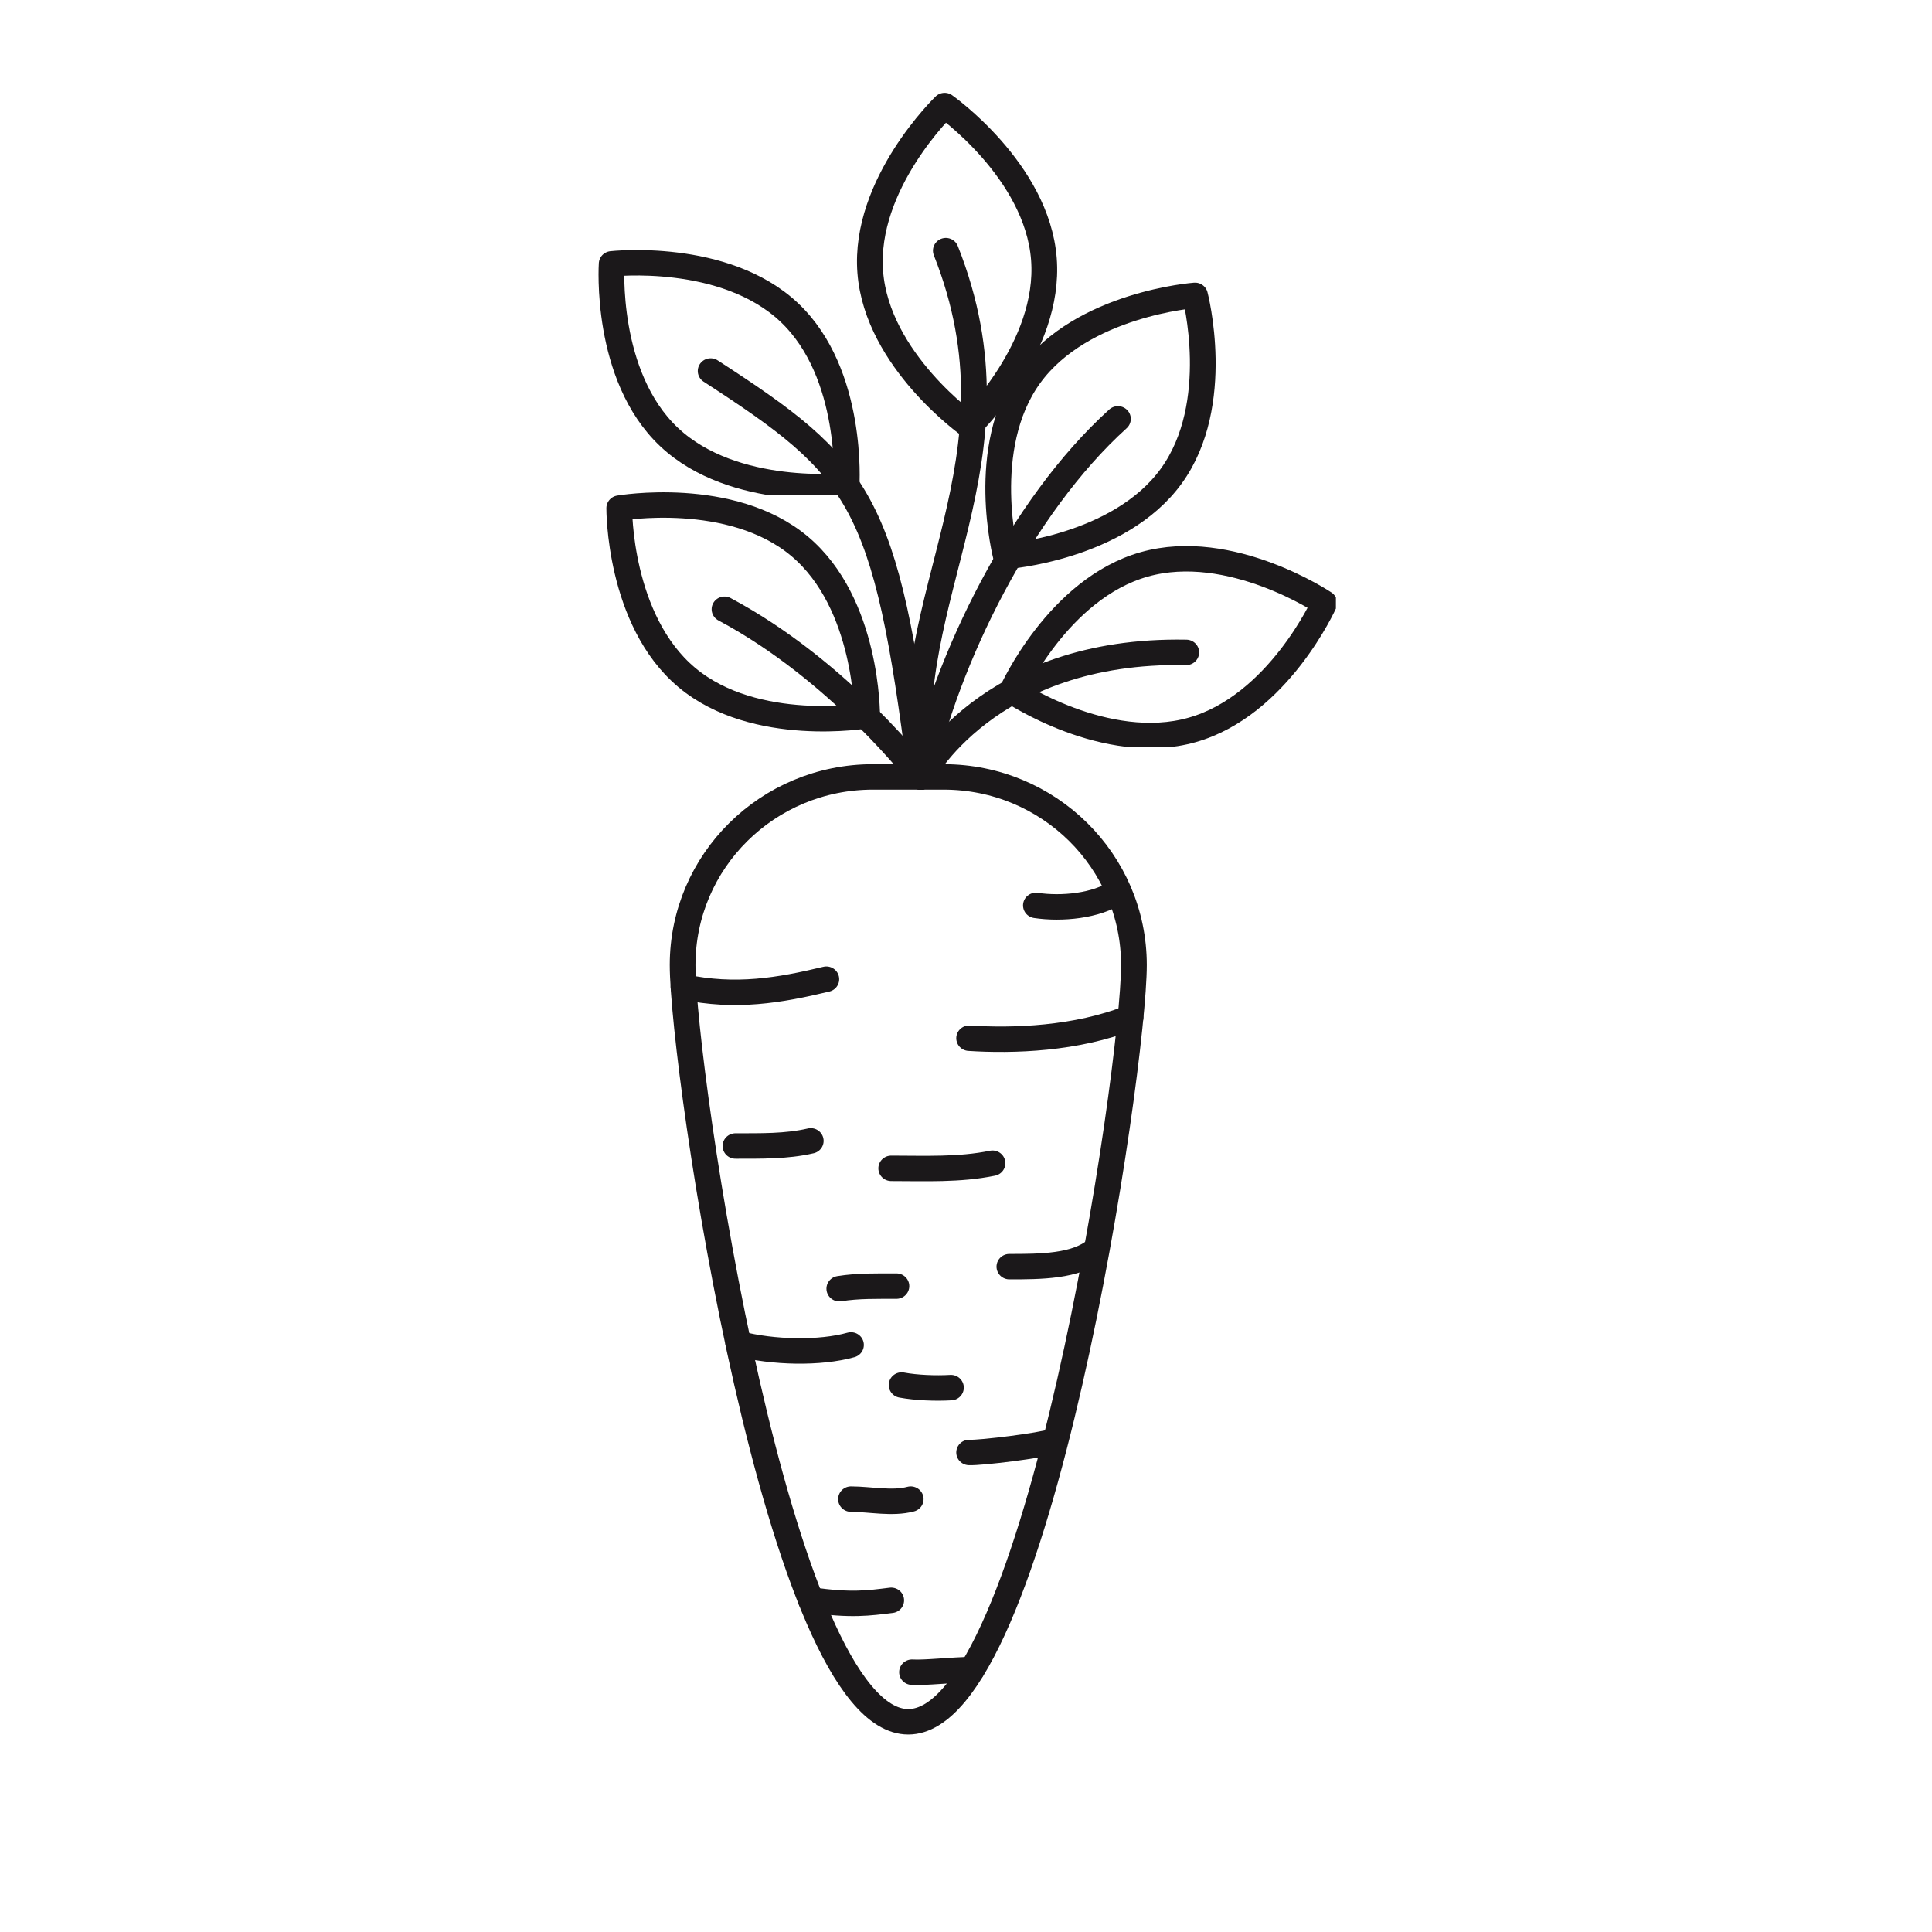 <svg xmlns="http://www.w3.org/2000/svg" width="375" viewBox="0 0 375 375" height="375" version="1.0"><defs><clipPath id="a"><path d="M 116.047 46 L 167 46 L 167 96 L 116.047 96 Z M 116.047 46"/></clipPath><clipPath id="b"><path d="M 193 104 L 259.297 104 L 259.297 145 L 193 145 Z M 193 104"/></clipPath></defs><path fill="#FFF" d="M-37.5 -37.5H412.5V412.5H-37.5z"/><path fill="none" d="M-37.5 -37.5H412.5V412.5H-37.5z"/><path stroke-linecap="round" transform="matrix(.088 0 0 -.087 54.166 364.701)" fill="none" stroke-linejoin="round" d="M 1885.549 2039.001 C 1885.549 1807.203 1673.672 350.626 1387.832 350.626 C 1101.992 350.626 890.115 1807.203 890.115 2039.001 C 890.115 2270.755 1078.005 2458.65 1309.774 2458.65 L 1465.889 2458.65 C 1697.704 2458.65 1885.549 2270.755 1885.549 2039.001 Z M 1885.549 2039.001" stroke="#1B181A" stroke-width="56.742" stroke-miterlimit="10"/><path stroke-linecap="round" transform="matrix(.088 0 0 -.087 54.166 364.701)" fill="none" stroke-linejoin="round" d="M 892.028 1990.23 C 1006.667 1965.442 1104.128 1982.369 1207.107 2007.425" stroke="#1B181A" stroke-width="56.742" stroke-miterlimit="10"/><path stroke-linecap="round" transform="matrix(.088 0 0 -.087 54.166 364.701)" fill="none" stroke-linejoin="round" d="M 1848.434 2202.109 C 1802.596 2170.577 1725.607 2163.431 1669.311 2171.962" stroke="#1B181A" stroke-width="56.742" stroke-miterlimit="10"/><path stroke-linecap="round" transform="matrix(.088 0 0 -.087 54.166 364.701)" fill="none" stroke-linejoin="round" d="M 1878.117 1922.12 C 1758.895 1873.84 1618.8 1869.329 1522.052 1875.715" stroke="#1B181A" stroke-width="56.742" stroke-miterlimit="10"/><path stroke-linecap="round" transform="matrix(.088 0 0 -.087 54.166 364.701)" fill="none" stroke-linejoin="round" d="M 1006.667 1635.208 C 1062.117 1635.387 1118.458 1633.913 1172.751 1646.686" stroke="#1B181A" stroke-width="56.742" stroke-miterlimit="10"/><path stroke-linecap="round" transform="matrix(.088 0 0 -.087 54.166 364.701)" fill="none" stroke-linejoin="round" d="M 1350.227 1585.365 C 1425.214 1585.365 1499.978 1581.613 1573.586 1596.843" stroke="#1B181A" stroke-width="56.742" stroke-miterlimit="10"/><path stroke-linecap="round" transform="matrix(.088 0 0 -.087 54.166 364.701)" fill="none" stroke-linejoin="round" d="M 1012.942 1194.3 C 1089.709 1174.068 1193.311 1172.058 1261.489 1191.397" stroke="#1B181A" stroke-width="56.742" stroke-miterlimit="10"/><path stroke-linecap="round" transform="matrix(.088 0 0 -.087 54.166 364.701)" fill="none" stroke-linejoin="round" d="M 1373.146 1101.893 C 1405.099 1095.864 1447.866 1094.122 1481.955 1096.177" stroke="#1B181A" stroke-width="56.742" stroke-miterlimit="10"/><path stroke-linecap="round" transform="matrix(.088 0 0 -.087 54.166 364.701)" fill="none" stroke-linejoin="round" d="M 1261.489 847.407 C 1304.701 847.228 1352.363 836.464 1393.217 847.407" stroke="#1B181A" stroke-width="56.742" stroke-miterlimit="10"/><path stroke-linecap="round" transform="matrix(.088 0 0 -.087 54.166 364.701)" fill="none" stroke-linejoin="round" d="M 1235.722 1316.854 C 1277.421 1323.687 1319.342 1322.437 1361.709 1322.615" stroke="#1B181A" stroke-width="56.742" stroke-miterlimit="10"/><path stroke-linecap="round" transform="matrix(.088 0 0 -.087 54.166 364.701)" fill="none" stroke-linejoin="round" d="M 1802.596 1404.66 C 1758.895 1366.027 1678.033 1366.027 1610.834 1366.027" stroke="#1B181A" stroke-width="56.742" stroke-miterlimit="10"/><path stroke-linecap="round" transform="matrix(.088 0 0 -.087 54.166 364.701)" fill="none" stroke-linejoin="round" d="M 1172.751 622.665 C 1261.489 609.445 1301.764 615.608 1350.227 621.638" stroke="#1B181A" stroke-width="56.742" stroke-miterlimit="10"/><path stroke-linecap="round" transform="matrix(.088 0 0 -.087 54.166 364.701)" fill="none" stroke-linejoin="round" d="M 1396.065 461.3 C 1424.992 459.468 1485.916 466.748 1527.793 467.016" stroke="#1B181A" stroke-width="56.742" stroke-miterlimit="10"/><path stroke-linecap="round" transform="matrix(.088 0 0 -.087 54.166 364.701)" fill="none" stroke-linejoin="round" d="M 1522.052 951.47 C 1547.73 950.22 1682.706 967.147 1706.738 976.213" stroke="#1B181A" stroke-width="56.742" stroke-miterlimit="10"/><path stroke-linecap="round" transform="matrix(.088 0 0 -.087 54.166 364.701)" fill="none" stroke-linejoin="round" d="M 1968.012 3129.972 C 1852.84 2969.097 1603.314 2950.518 1603.314 2950.518 C 1603.314 2950.518 1540.52 3192.723 1655.649 3353.641 C 1770.777 3514.426 2020.303 3533.006 2020.303 3533.006 C 2020.303 3533.006 2083.141 3290.801 1968.012 3129.972 Z M 1968.012 3129.972" stroke="#1B181A" stroke-width="56.742" stroke-miterlimit="10"/><path stroke-linecap="round" transform="matrix(.088 0 0 -.087 54.166 364.701)" fill="none" stroke-linejoin="round" d="M 1415.646 2458.65 C 1471.23 2719.658 1636.067 3061.37 1850.303 3257.438" stroke="#1B181A" stroke-width="56.742" stroke-miterlimit="10"/><g clip-path="url(#a)"><path stroke-linecap="round" transform="matrix(.088 0 0 -.087 54.166 364.701)" fill="none" stroke-linejoin="round" d="M 860.031 3217.064 C 1003.107 3080.441 1251.698 3108.578 1251.698 3108.578 C 1251.698 3108.578 1268.387 3358.242 1125.355 3494.864 C 982.279 3631.531 733.643 3603.305 733.643 3603.305 C 733.643 3603.305 716.999 3353.641 860.031 3217.064 Z M 860.031 3217.064" stroke="#1B181A" stroke-width="56.742" stroke-miterlimit="10"/></g><path stroke-linecap="round" transform="matrix(.088 0 0 -.087 54.166 364.701)" fill="none" stroke-linejoin="round" d="M 1415.646 2458.65 C 1338.434 3081.066 1283.028 3146.809 951.929 3364.226" stroke="#1B181A" stroke-width="56.742" stroke-miterlimit="10"/><g clip-path="url(#b)"><path stroke-linecap="round" transform="matrix(.088 0 0 -.087 54.166 364.701)" fill="none" stroke-linejoin="round" d="M 2013.85 2563.473 C 1823.646 2509.119 1616.664 2649.805 1616.664 2649.805 C 1616.664 2649.805 1718.086 2878.522 1908.29 2932.832 C 2098.494 2987.23 2305.476 2846.544 2305.476 2846.544 C 2305.476 2846.544 2204.054 2617.782 2013.85 2563.473 Z M 2013.85 2563.473" stroke="#1B181A" stroke-width="56.742" stroke-miterlimit="10"/></g><path stroke-linecap="round" transform="matrix(.088 0 0 -.087 54.166 364.701)" fill="none" stroke-linejoin="round" d="M 1415.646 2458.65 C 1415.646 2458.65 1560.636 2744.892 2000.989 2736.495" stroke="#1B181A" stroke-width="56.742" stroke-miterlimit="10"/><path stroke-linecap="round" transform="matrix(.088 0 0 -.087 54.166 364.701)" fill="none" stroke-linejoin="round" d="M 899.549 2680.31 C 1050.502 2552.486 1297.047 2595.407 1297.047 2595.407 C 1297.047 2595.407 1298.782 2845.65 1147.829 2973.474 C 996.876 3101.298 750.332 3058.333 750.332 3058.333 C 750.332 3058.333 748.596 2808.134 899.549 2680.31 Z M 899.549 2680.31" stroke="#1B181A" stroke-width="56.742" stroke-miterlimit="10"/><path stroke-linecap="round" transform="matrix(.088 0 0 -.087 54.166 364.701)" fill="none" stroke-linejoin="round" d="M 1415.646 2458.65 C 1415.646 2458.65 1238.259 2694.87 982.502 2832.743" stroke="#1B181A" stroke-width="56.742" stroke-miterlimit="10"/><path stroke-linecap="round" transform="matrix(.088 0 0 -.087 54.166 364.701)" fill="none" stroke-linejoin="round" d="M 1303.989 3584.68 C 1319.12 3387.496 1522.986 3242.343 1522.986 3242.343 C 1522.986 3242.343 1702.198 3416.928 1686.978 3614.113 C 1671.848 3811.387 1468.026 3956.495 1468.026 3956.495 C 1468.026 3956.495 1288.769 3781.91 1303.989 3584.68 Z M 1303.989 3584.68" stroke="#1B181A" stroke-width="56.742" stroke-miterlimit="10"/><path stroke-linecap="round" transform="matrix(.088 0 0 -.087 54.166 364.701)" fill="none" stroke-linejoin="round" d="M 1415.646 2458.65 C 1364.824 2867.937 1655.026 3161.905 1470.651 3632.782" stroke="#1B181A" stroke-width="56.742" stroke-miterlimit="10"/></svg>